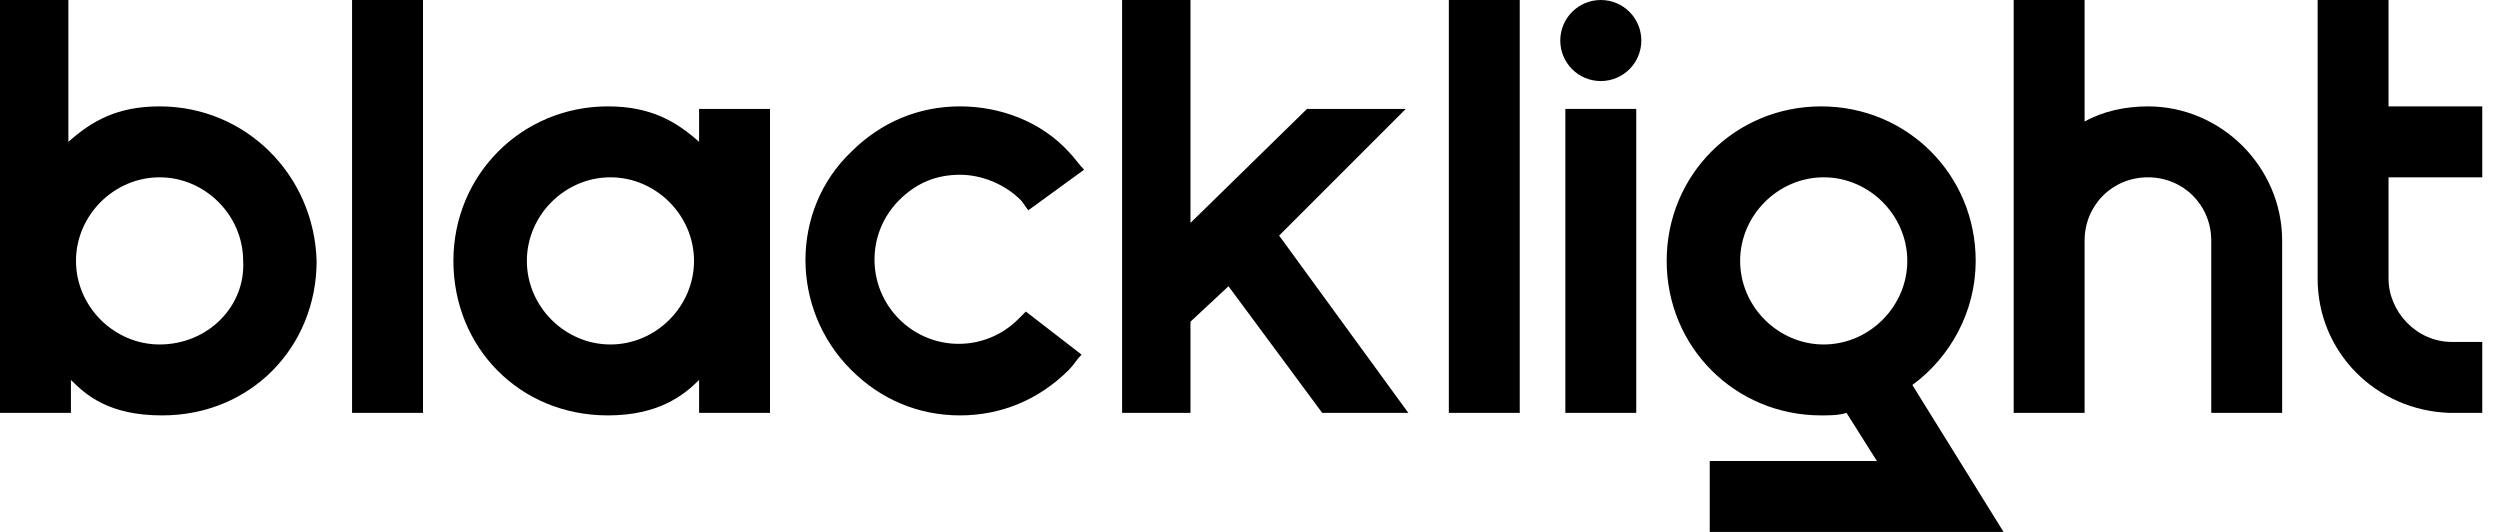<svg width="94" height="20" viewBox="0 0 94 20" fill="none" xmlns="http://www.w3.org/2000/svg">
<path d="M26.286 4.095V5.333C25.429 4.571 24.476 4 22.857 4C19.619 4 17.048 6.571 17.048 9.81C17.048 13.048 19.524 15.619 22.857 15.619C24.762 15.619 25.714 14.857 26.286 14.286V15.524H28.952V4.095H26.286ZM22.952 12.952C21.238 12.952 19.81 11.524 19.81 9.81C19.81 8.095 21.238 6.667 22.952 6.667C24.667 6.667 26.095 8.095 26.095 9.81C26.095 11.524 24.667 12.952 22.952 12.952ZM36.095 15.619C34.572 15.619 33.143 15.048 32 13.905C29.714 11.619 29.714 7.905 32 5.714C33.143 4.571 34.572 4 36.095 4C37.619 4 39.143 4.571 40.191 5.714C40.381 5.905 40.572 6.19 40.762 6.381L38.667 7.905C38.572 7.81 38.476 7.619 38.381 7.524C37.81 6.952 36.952 6.571 36.095 6.571C35.238 6.571 34.476 6.857 33.81 7.524C32.572 8.762 32.572 10.762 33.81 12C35.048 13.238 37.048 13.238 38.286 12C38.381 11.905 38.476 11.809 38.572 11.714L40.667 13.333C40.476 13.524 40.381 13.714 40.191 13.905C39.048 15.048 37.619 15.619 36.095 15.619Z" fill="black"/>
<path d="M15.905 0H13.238V15.524H15.905V0Z" fill="black"/>
<path d="M57.142 0H54.476V15.524H57.142V0Z" fill="black"/>
<path d="M6 4C4.381 4 3.429 4.571 2.571 5.333V0H0V15.524H2.667V14.286C3.238 14.857 4.095 15.619 6.095 15.619C9.429 15.619 11.905 13.048 11.905 9.81C11.809 6.571 9.238 4 6 4ZM6 12.952C4.286 12.952 2.857 11.524 2.857 9.81C2.857 8.095 4.286 6.667 6 6.667C7.714 6.667 9.143 8.095 9.143 9.81C9.238 11.524 7.81 12.952 6 12.952ZM64.286 17.333V20H75.333L71.905 14.476C73.333 13.429 74.286 11.714 74.286 9.81C74.286 6.571 71.714 4 68.476 4C65.238 4 62.667 6.571 62.667 9.81C62.667 13.048 65.238 15.619 68.476 15.619C68.762 15.619 69.143 15.619 69.429 15.524L70.571 17.333H64.286ZM65.429 9.81C65.429 8.095 66.857 6.667 68.571 6.667C70.286 6.667 71.714 8.095 71.714 9.81C71.714 11.524 70.286 12.952 68.571 12.952C66.857 12.952 65.429 11.524 65.429 9.81Z" fill="black"/>
<path d="M61.523 4.095H58.857V15.524H61.523V4.095Z" fill="black"/>
<path d="M60.19 3.048C61.032 3.048 61.714 2.366 61.714 1.524C61.714 0.682 61.032 0 60.19 0C59.349 0 58.666 0.682 58.666 1.524C58.666 2.366 59.349 3.048 60.19 3.048Z" fill="black"/>
<path d="M75.714 15.524H78.381V9.048C78.381 7.714 79.429 6.667 80.762 6.667C82.095 6.667 83.143 7.714 83.143 9.048V15.524H85.809V9.048C85.809 6.286 83.524 4 80.762 4C79.905 4 79.048 4.19 78.381 4.571V0H75.714V15.524ZM87.143 0V10.476C87.143 13.238 89.333 15.429 92.095 15.524H93.333V12.857H92.191C90.857 12.857 89.809 11.714 89.809 10.476V6.667H93.333V4H89.809V0H87.143Z" fill="black"/>
<path d="M42.191 15.524H44.762V12.095L46.191 10.762L49.715 15.524H52.953L48.095 8.857L52.857 4.095H49.143L44.762 8.381V0H42.191V15.524Z" fill="black"/>
</svg>
